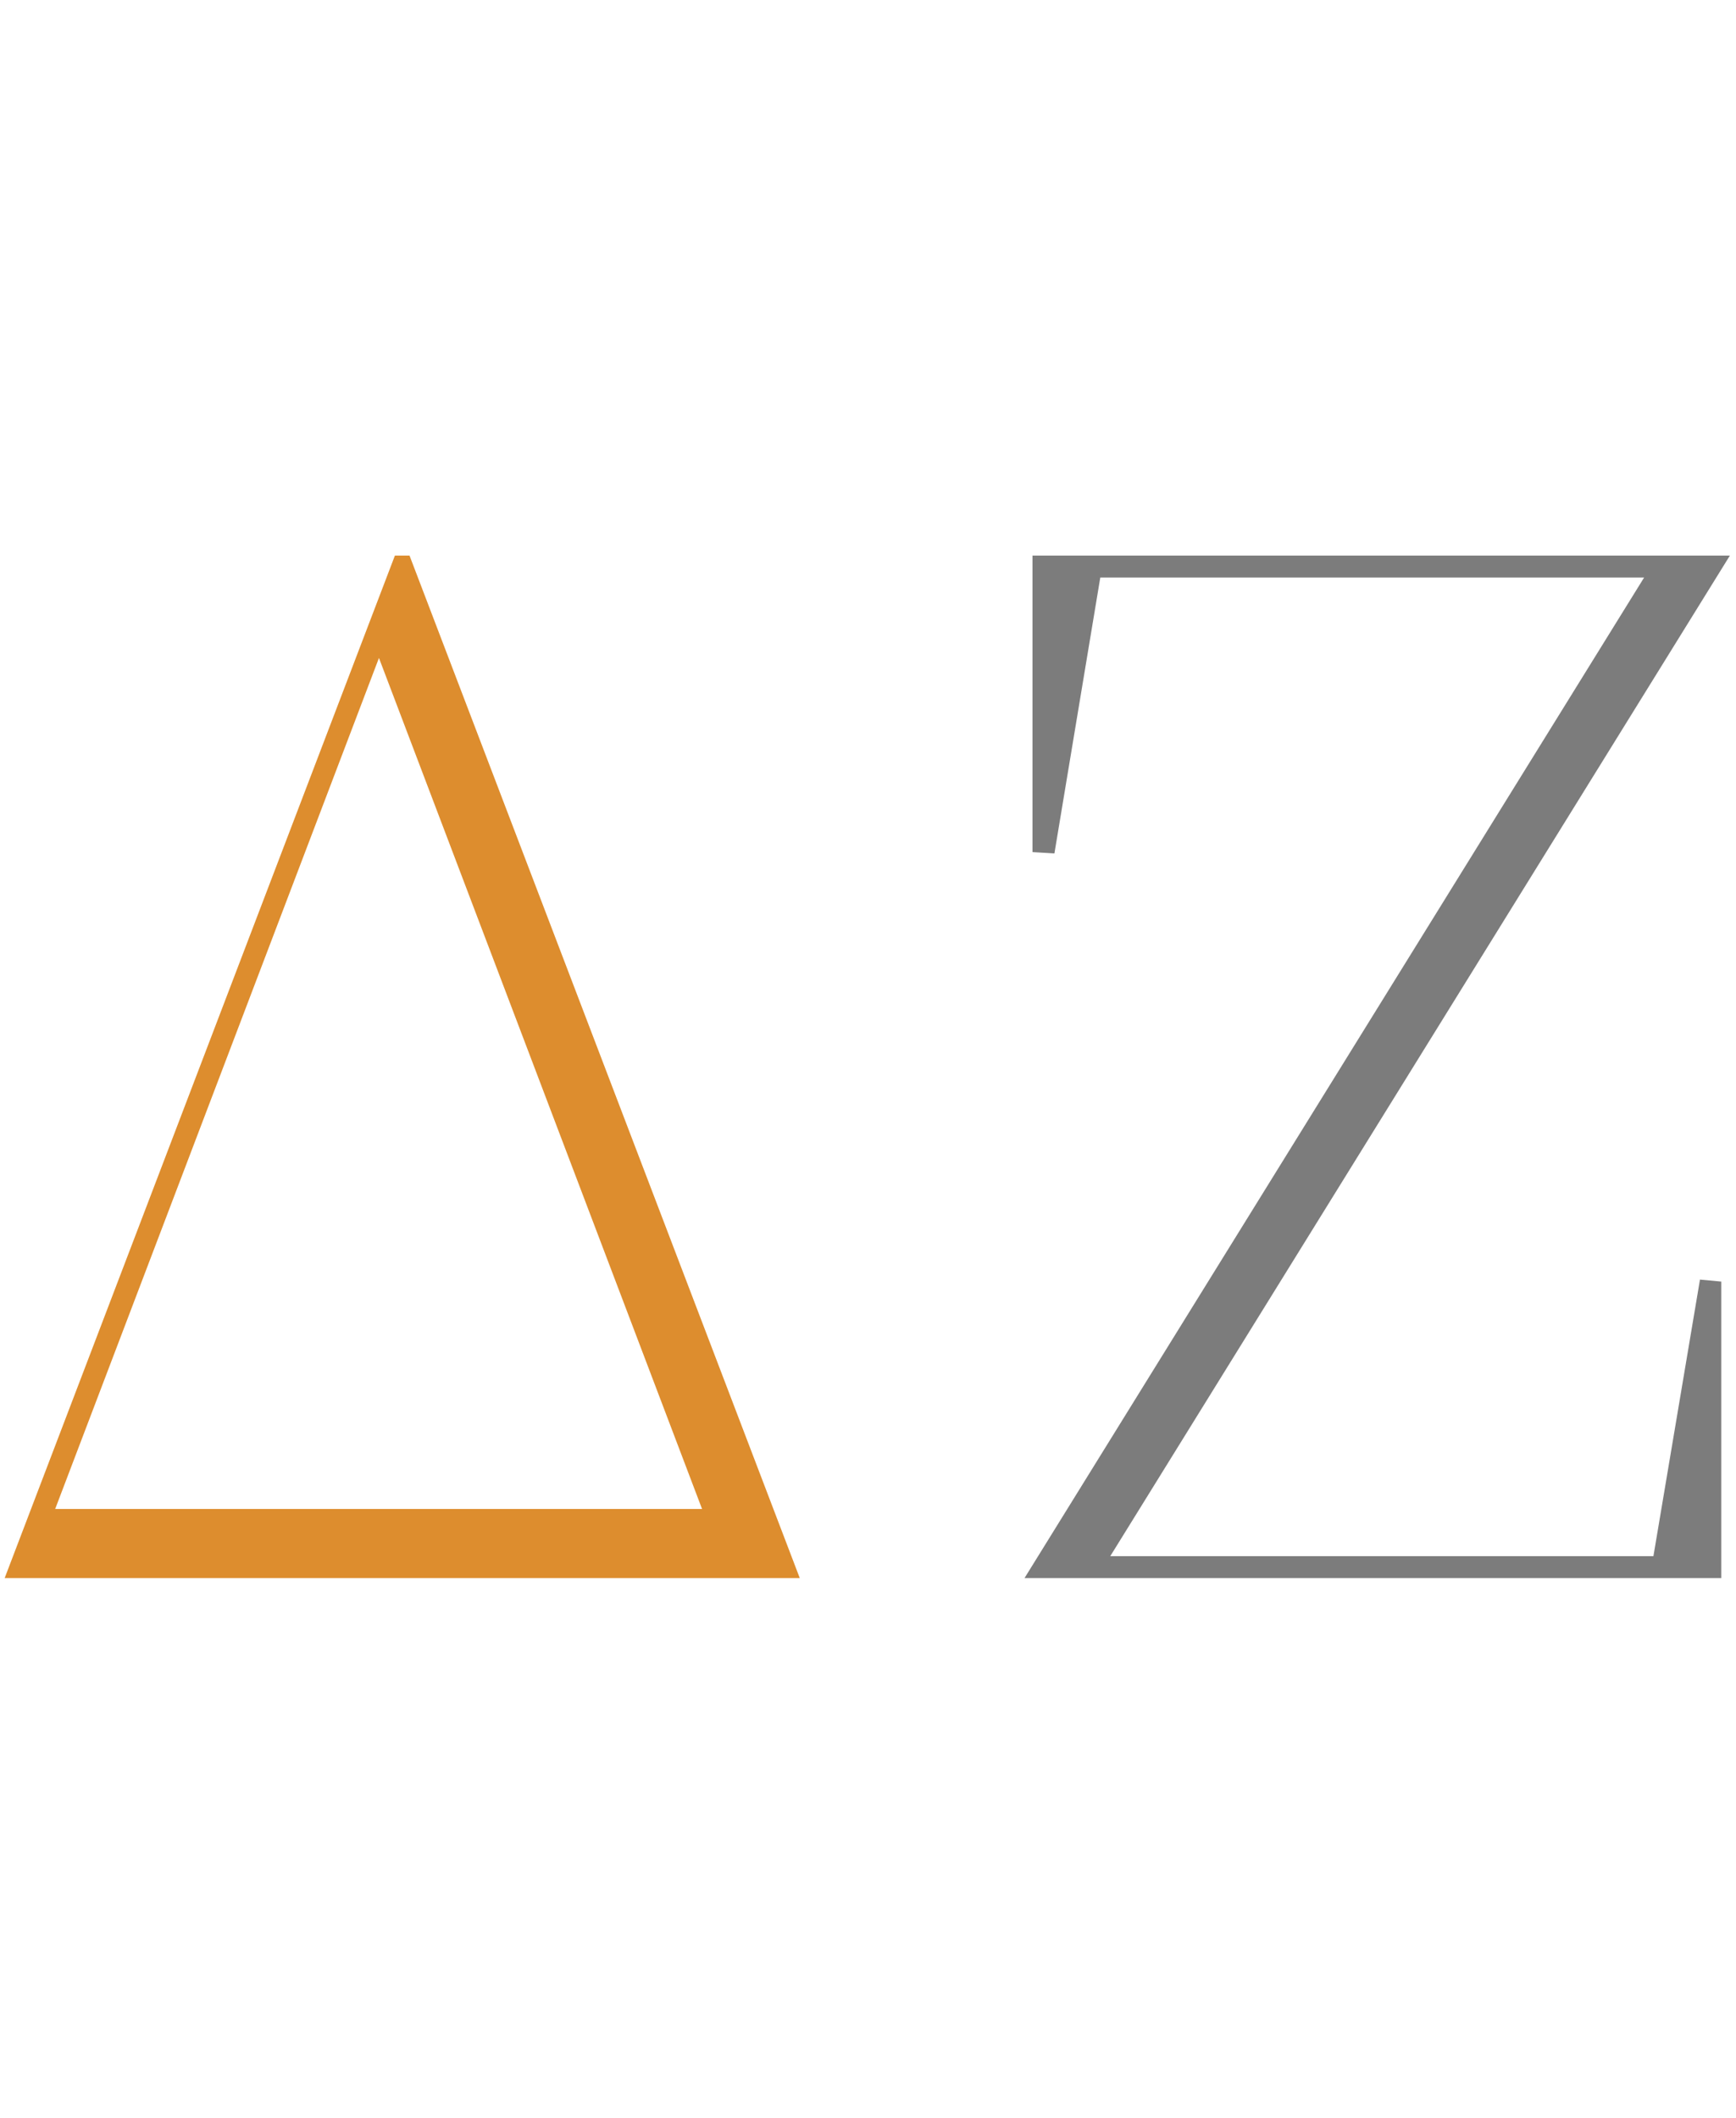 <svg width="50" height="61" viewBox="0 0 102 61" fill="none" xmlns="http://www.w3.org/2000/svg">
<path d="M46.992 61H0.273L23.203 0.922H24.062L46.992 61ZM41.25 56.938L22.266 6.938L3.242 56.938H41.25Z" fill="#DD8D2E"/>
<path d="M101.641 0.922L65.234 59.711H97.148L99.883 43.461L101.133 43.578V61H60.195L96.602 2.211H64.648L61.953 18.422L60.664 18.344V0.922H101.641Z" fill="#7C7C7C"/>
</svg>
